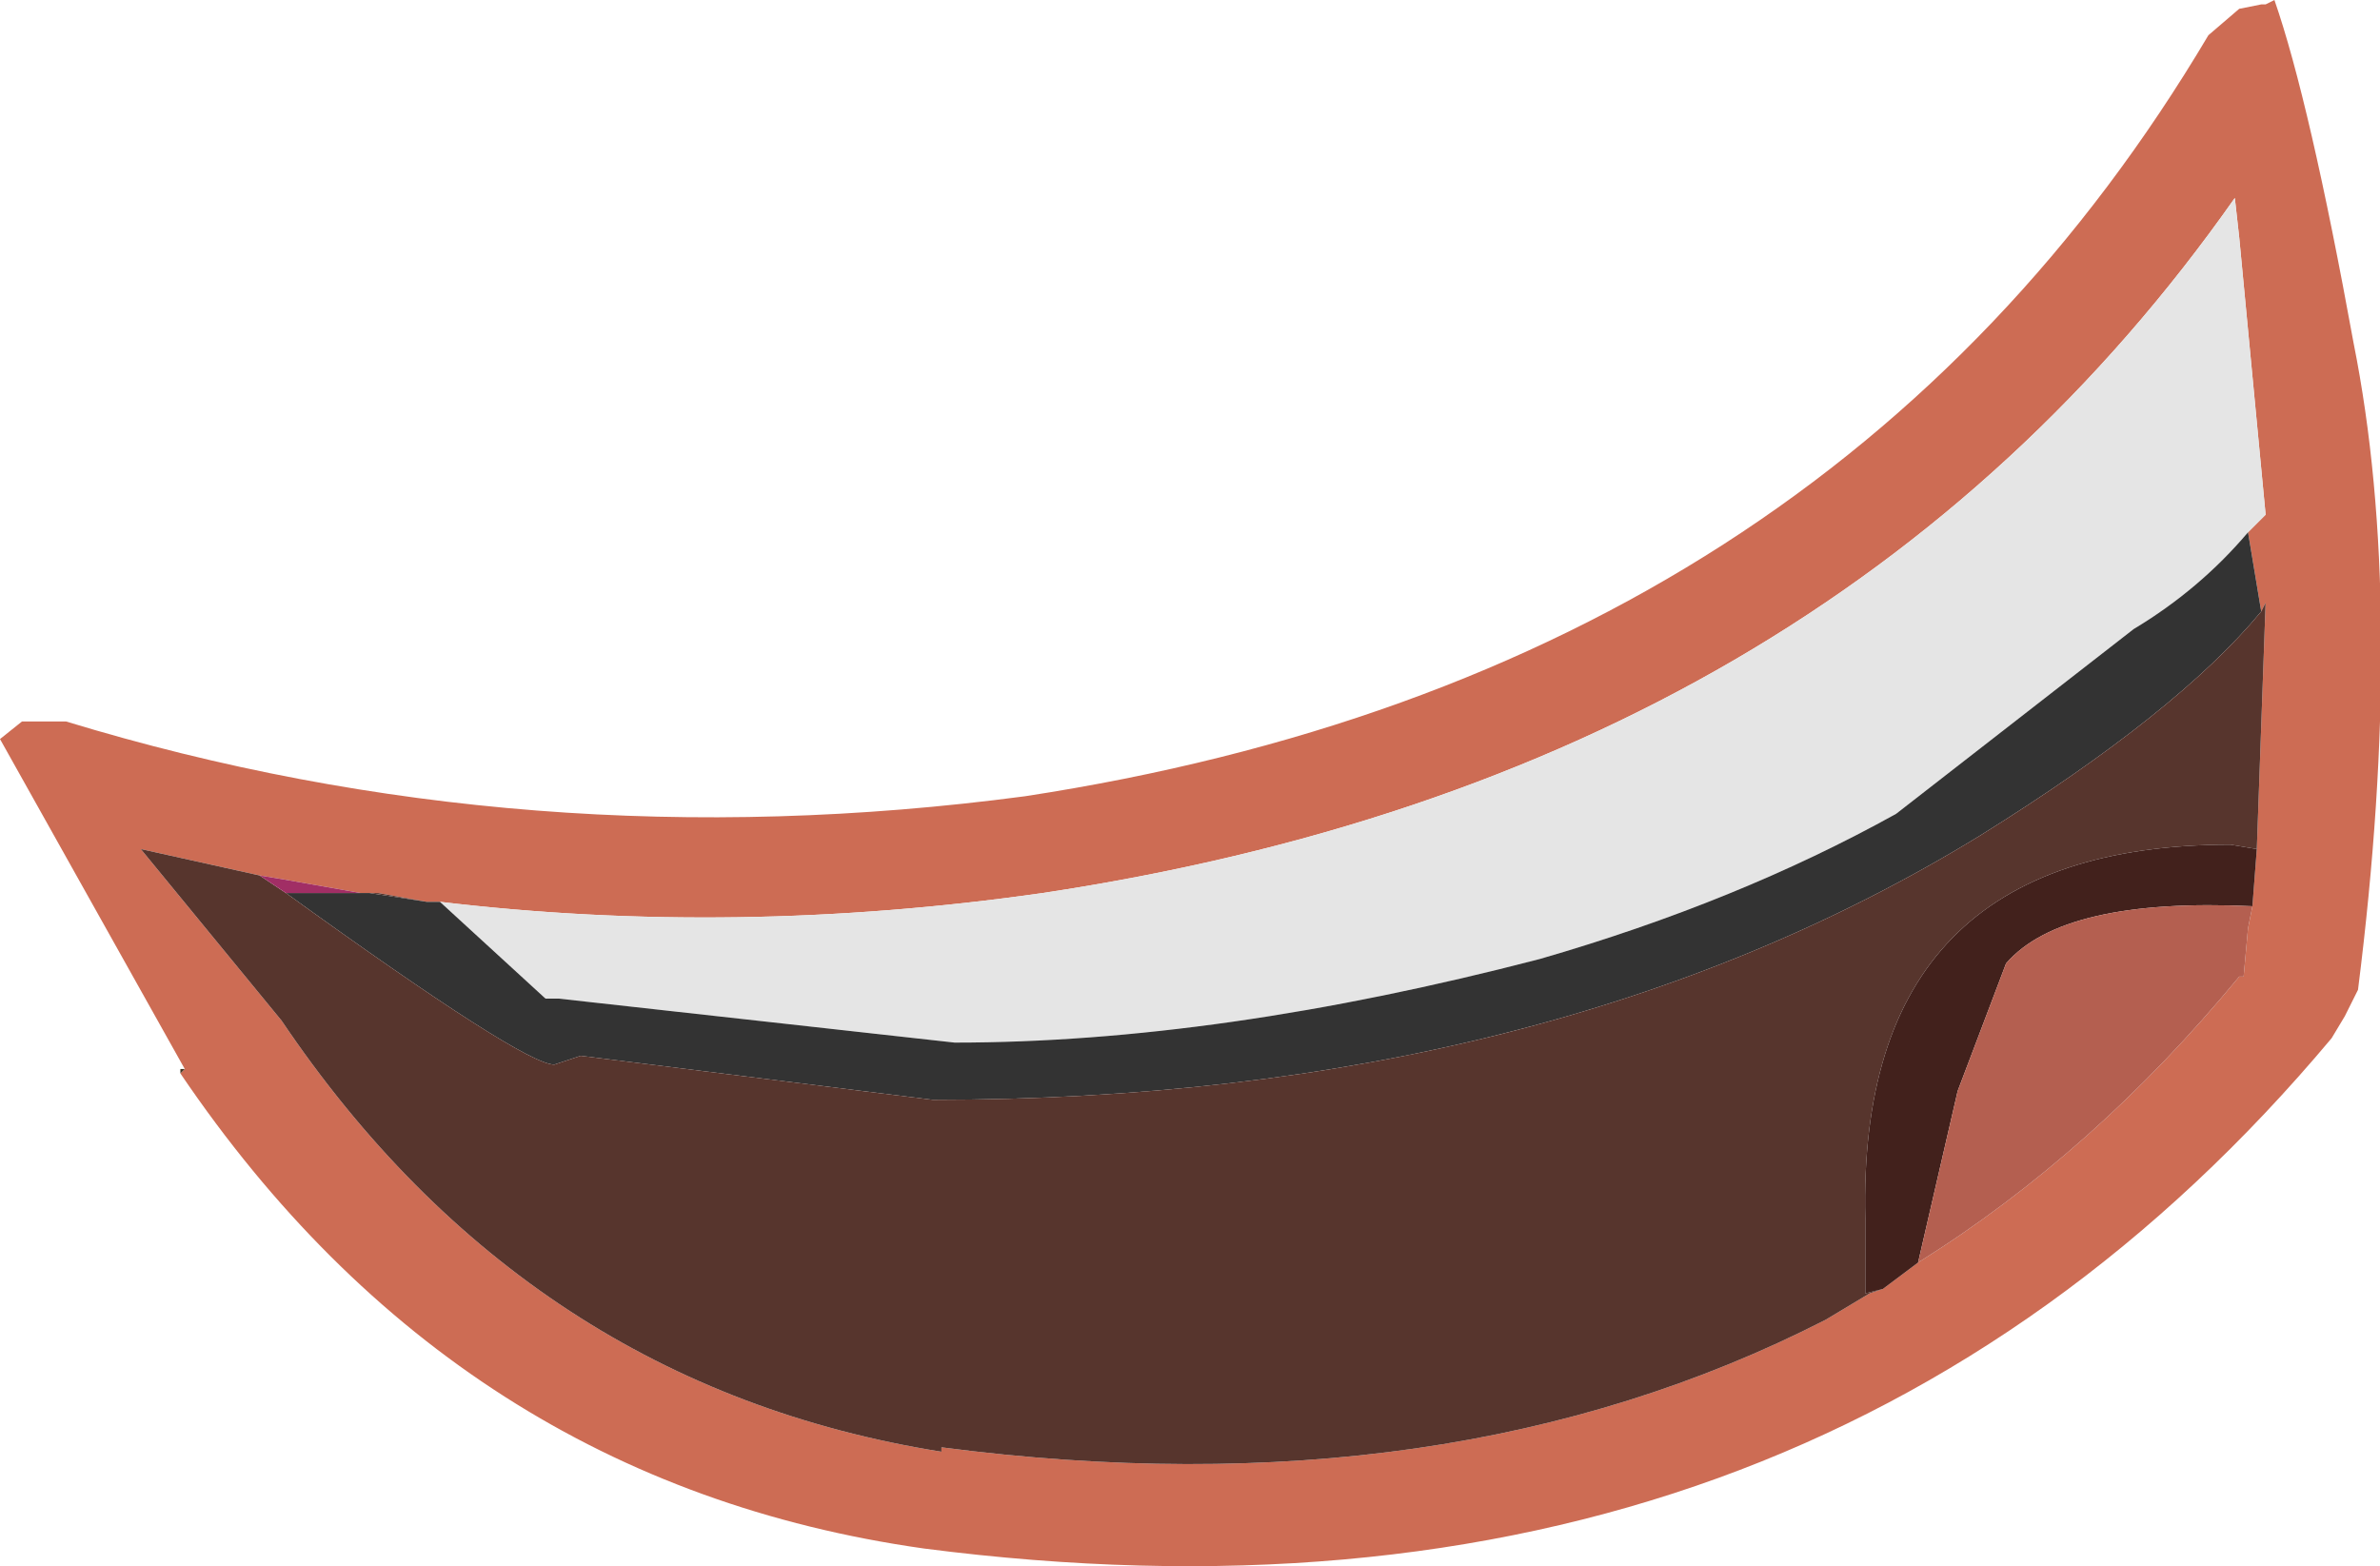 <?xml version="1.0" encoding="UTF-8" standalone="no"?>
<svg xmlns:ffdec="https://www.free-decompiler.com/flash" xmlns:xlink="http://www.w3.org/1999/xlink" ffdec:objectType="shape" height="17.8px" width="27.05px" xmlns="http://www.w3.org/2000/svg">
  <g transform="matrix(1.0, 0.0, 0.0, 1.0, 28.35, -2.7)">
    <path d="M-26.25 14.85 L-28.35 11.1 -28.1 10.9 -27.6 10.9 Q-22.35 12.5 -16.7 11.75 -7.55 10.35 -3.25 3.1 L-2.9 2.8 -2.65 2.75 -2.6 2.75 -2.5 2.7 Q-2.1 3.85 -1.6 6.6 -1.0 9.6 -1.55 13.95 L-1.7 14.25 -1.85 14.5 Q-7.8 21.6 -17.85 20.3 -23.15 19.55 -26.3 14.9 L-26.25 14.85 M-2.8 8.75 L-2.65 8.6 -2.6 8.55 -2.9 5.4 -2.95 4.95 Q-7.55 11.5 -16.5 12.85 -20.0 13.35 -23.35 12.95 L-23.5 12.95 -24.05 12.85 -24.25 12.85 -25.1 12.7 -25.4 12.65 -26.75 12.35 -25.15 14.3 Q-22.35 18.45 -17.65 19.2 L-17.65 19.15 Q-11.9 19.9 -7.6 17.7 L-7.1 17.4 -6.95 17.35 -6.55 17.05 Q-4.55 15.8 -2.9 13.8 L-2.85 13.8 -2.8 13.25 -2.75 13.0 -2.7 12.35 -2.6 9.55 -2.65 9.65 -2.8 8.75" fill="#cd6c54" fill-rule="evenodd" stroke="none"/>
    <path d="M-23.35 12.95 Q-20.0 13.35 -16.5 12.85 -7.55 11.5 -2.95 4.95 L-2.9 5.4 -2.6 8.55 -2.65 8.6 -2.8 8.75 Q-3.35 9.4 -4.1 9.85 L-6.8 11.95 Q-8.6 12.95 -10.85 13.6 -14.5 14.55 -17.5 14.55 L-22.0 14.05 -22.15 14.05 -23.35 12.95" fill="#e5e5e5" fill-rule="evenodd" stroke="none"/>
    <path d="M-2.8 8.75 L-2.65 9.65 Q-3.6 10.8 -5.85 12.2 -10.75 15.2 -17.75 15.2 L-21.75 14.7 -22.05 14.8 Q-22.4 14.8 -25.1 12.85 L-24.25 12.85 -24.15 12.85 -23.5 12.95 -23.35 12.95 -22.15 14.05 -22.0 14.05 -17.5 14.55 Q-14.5 14.55 -10.85 13.6 -8.6 12.95 -6.8 11.95 L-4.1 9.85 Q-3.35 9.4 -2.8 8.75" fill="#333333" fill-rule="evenodd" stroke="none"/>
    <path d="M-2.65 9.65 L-2.6 9.55 -2.7 12.35 -3.0 12.3 Q-7.25 12.3 -7.15 16.55 L-7.15 17.25 -7.15 17.4 -6.95 17.35 -7.1 17.4 -7.6 17.7 Q-11.9 19.9 -17.65 19.15 L-17.65 19.2 Q-22.35 18.45 -25.15 14.3 L-26.75 12.35 -25.4 12.65 -25.1 12.85 Q-22.4 14.8 -22.05 14.8 L-21.75 14.7 -17.75 15.2 Q-10.75 15.2 -5.85 12.2 -3.6 10.8 -2.65 9.65 M-25.1 12.7 L-24.25 12.85 -24.05 12.85 -23.5 12.95 -24.15 12.85 -24.25 12.85 -25.1 12.7" fill="#57352d" fill-rule="evenodd" stroke="none"/>
    <path d="M-2.7 12.35 L-2.75 13.0 Q-4.9 12.9 -5.55 13.65 L-6.1 15.1 -6.55 17.05 -6.95 17.35 -7.15 17.4 -7.15 17.25 -7.15 16.55 Q-7.25 12.3 -3.0 12.3 L-2.7 12.35" fill="#42211c" fill-rule="evenodd" stroke="none"/>
    <path d="M-2.75 13.0 L-2.8 13.25 -2.85 13.8 -2.9 13.8 Q-4.55 15.8 -6.55 17.05 L-6.1 15.1 -5.55 13.65 Q-4.9 12.9 -2.75 13.0" fill="#b45f50" fill-rule="evenodd" stroke="none"/>
    <path d="M-25.4 12.65 L-25.1 12.7 -24.25 12.85 -25.1 12.85 -25.4 12.65" fill="#a12e65" fill-rule="evenodd" stroke="none"/>
    <path d="M-26.25 14.85 L-26.3 14.9 -26.3 14.85 -26.25 14.85" fill="#463624" fill-rule="evenodd" stroke="none"/>
  </g>
</svg>
